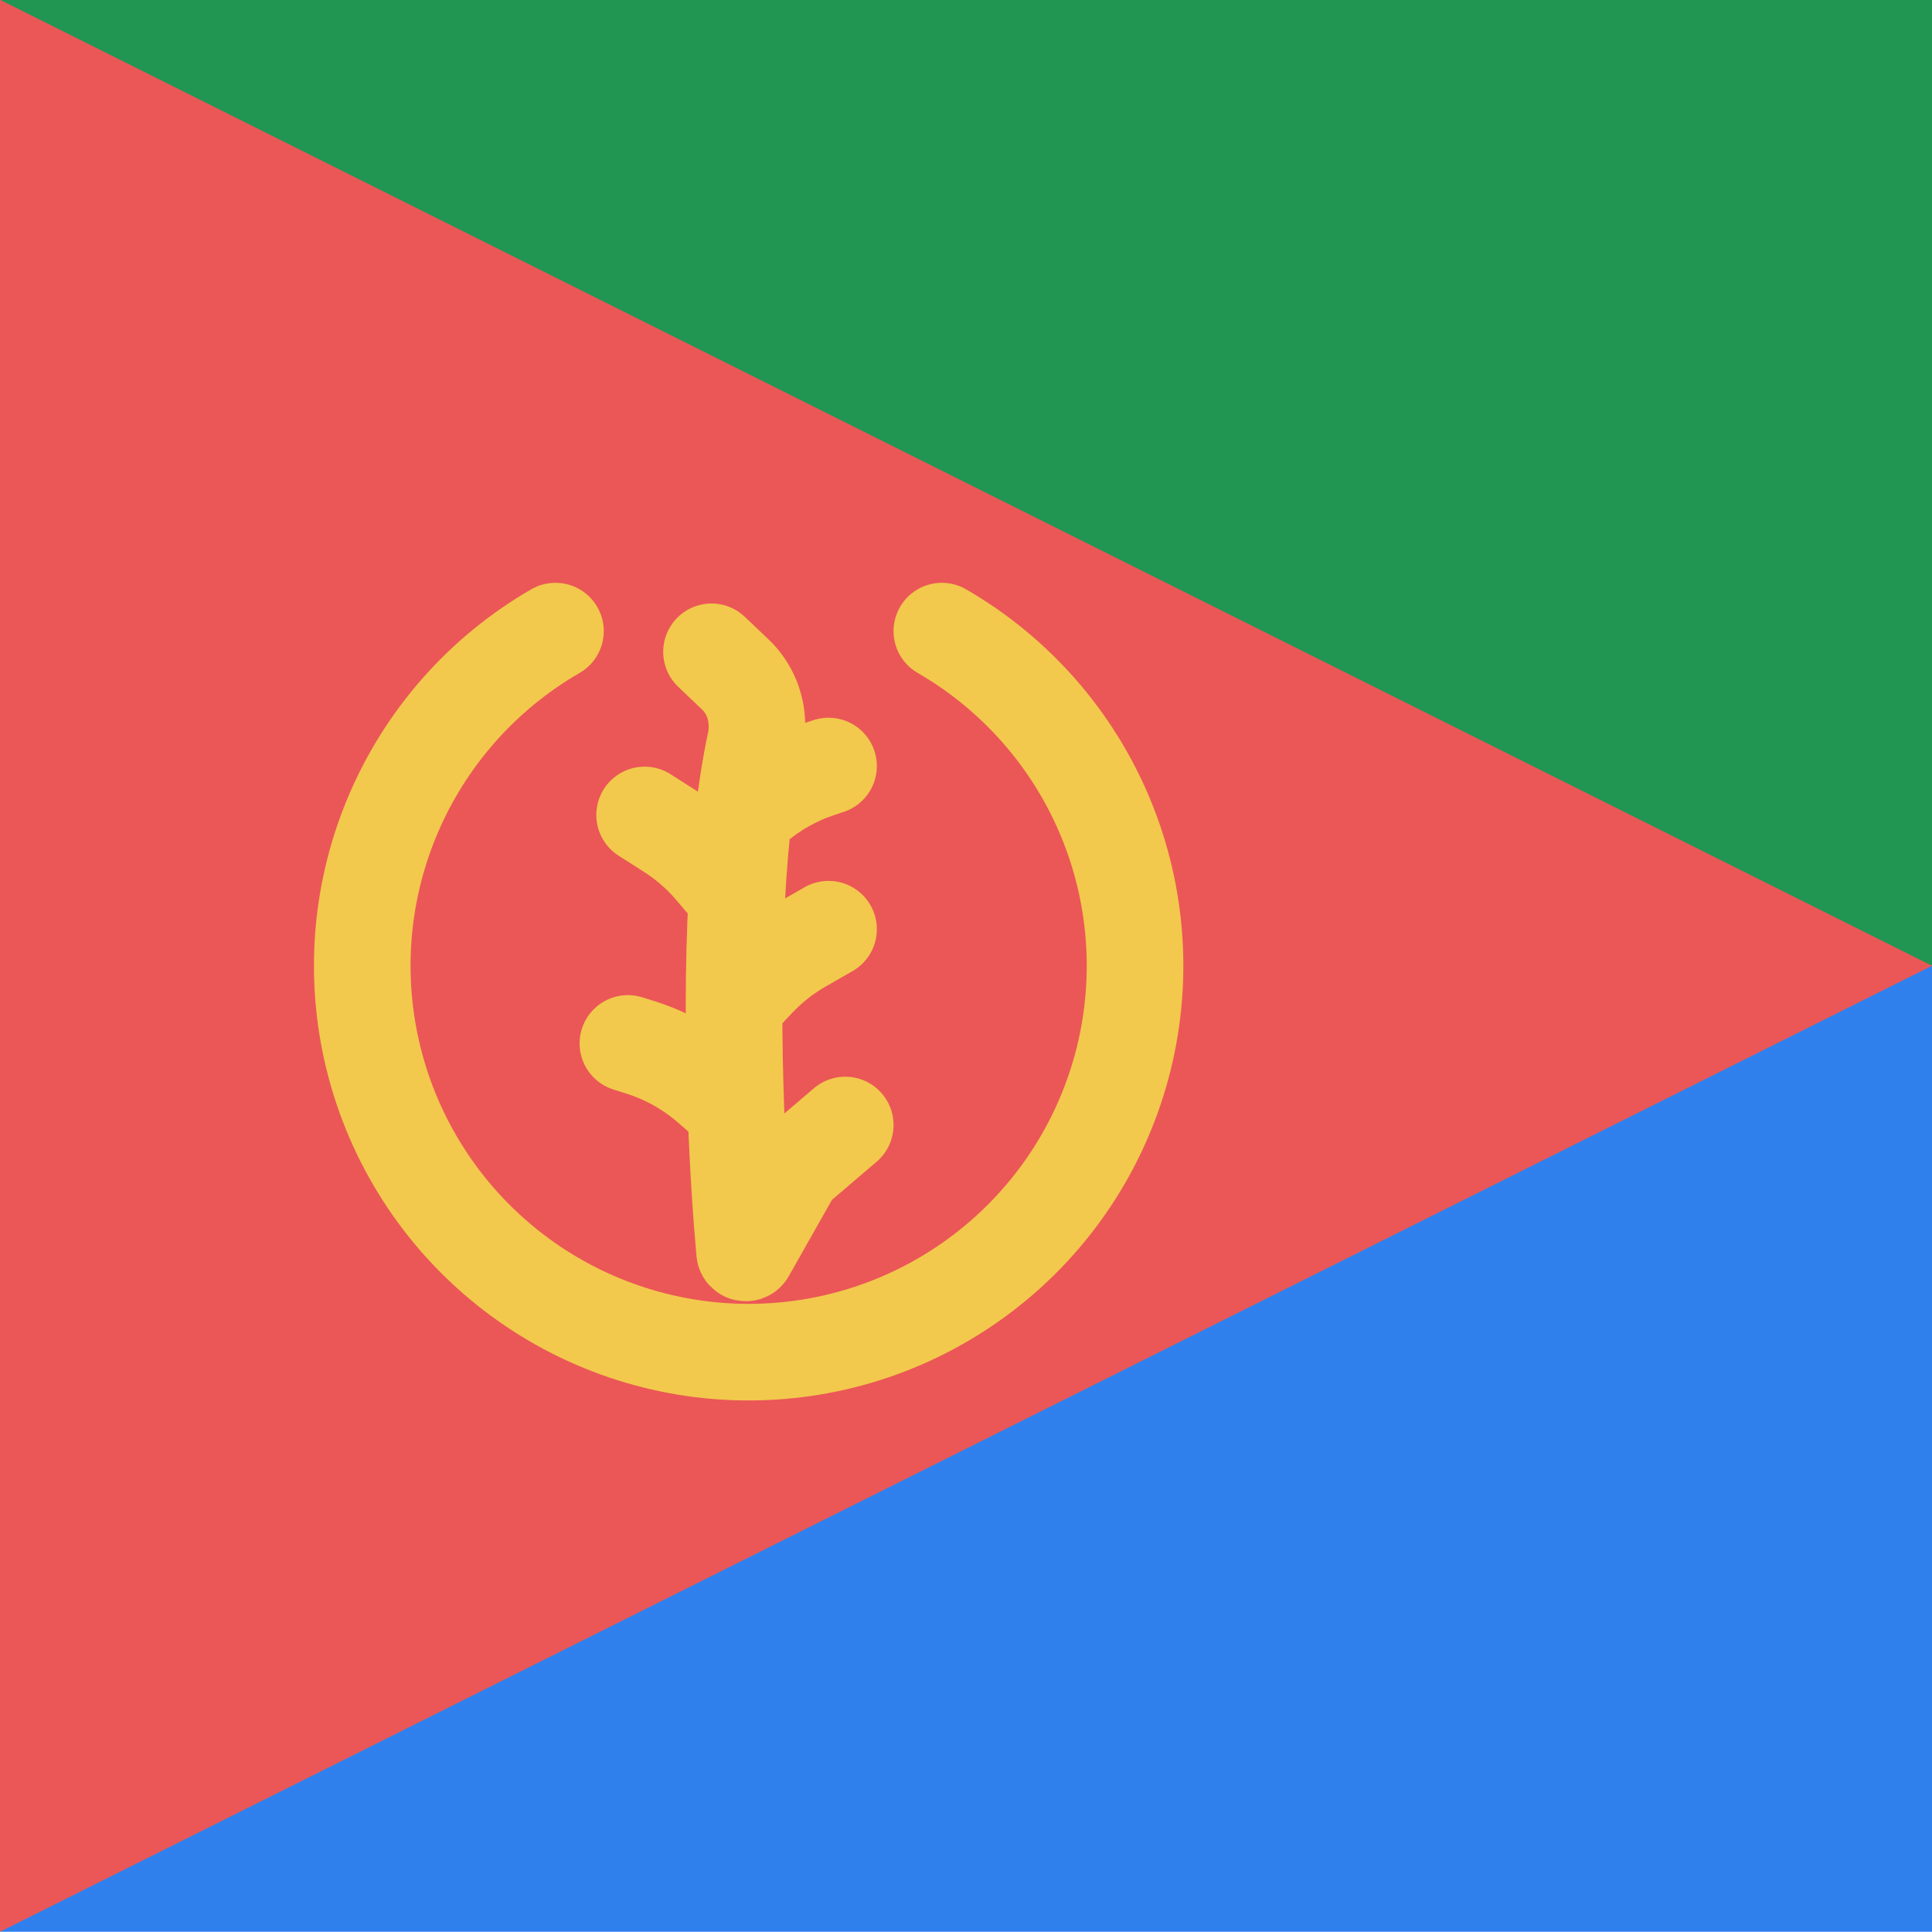 <svg viewBox="0 0 80 80" fill="none">
  <g clip-path="url(#clip0va6i)">
    <path d="M120 -0.01H0V39.99H120V-0.01Z" fill="#219653" />
    <path d="M120 39.99H0V79.99H120V39.99Z" fill="#2F80ED" />
    <path d="M80 39.99L0 -0.01V79.99L80 39.99Z" fill="#EB5757" />
    <path d="M39 26.133C42.05 27.894 44.434 30.613 45.782 33.867C47.13 37.121 47.366 40.729 46.455 44.131C45.543 47.533 43.535 50.539 40.74 52.683C37.946 54.828 34.522 55.99 31 55.99C27.478 55.99 24.054 54.828 21.26 52.683C18.465 50.539 16.457 47.533 15.545 44.131C14.634 40.729 14.87 37.121 16.218 33.867C17.566 30.613 19.95 27.894 23 26.133" stroke="#F2C94C" stroke-width="4" stroke-linecap="round" stroke-linejoin="round" />
    <path d="M35 46.584L33.047 48.251C32.937 48.344 32.845 48.456 32.775 48.58L30.921 51.858C30.898 51.899 30.837 51.886 30.832 51.839V51.839C30.694 50.321 30.554 48.238 30.471 45.909M30.471 45.909C30.421 44.53 30.392 43.064 30.395 41.578M30.471 45.909L29.35 44.943C28.528 44.234 27.569 43.701 26.533 43.374L26 43.206M30.395 41.578C30.398 40.093 30.433 38.586 30.512 37.125M30.395 41.578L31.355 40.562C31.893 39.993 32.511 39.506 33.19 39.117L34.308 38.476M30.512 37.125C30.575 35.959 30.667 34.822 30.793 33.746M30.512 37.125L29.517 35.961C29.003 35.359 28.403 34.837 27.736 34.412L26.692 33.746M30.793 33.746C30.916 32.694 31.072 31.7 31.267 30.796C31.421 30.082 31.351 29.332 31.014 28.684V28.684C30.867 28.401 30.675 28.145 30.444 27.925L29.462 26.99M30.793 33.746L31.223 33.376C32.015 32.695 32.931 32.176 33.922 31.848L34.308 31.72" stroke="#F2C94C" stroke-width="4" stroke-linecap="round" stroke-linejoin="round" />
  </g>
  <defs>
    <clipPath id="clip0va6i">
      <rect width="80" height="80" fill="white" />
    </clipPath>
  </defs>
</svg>